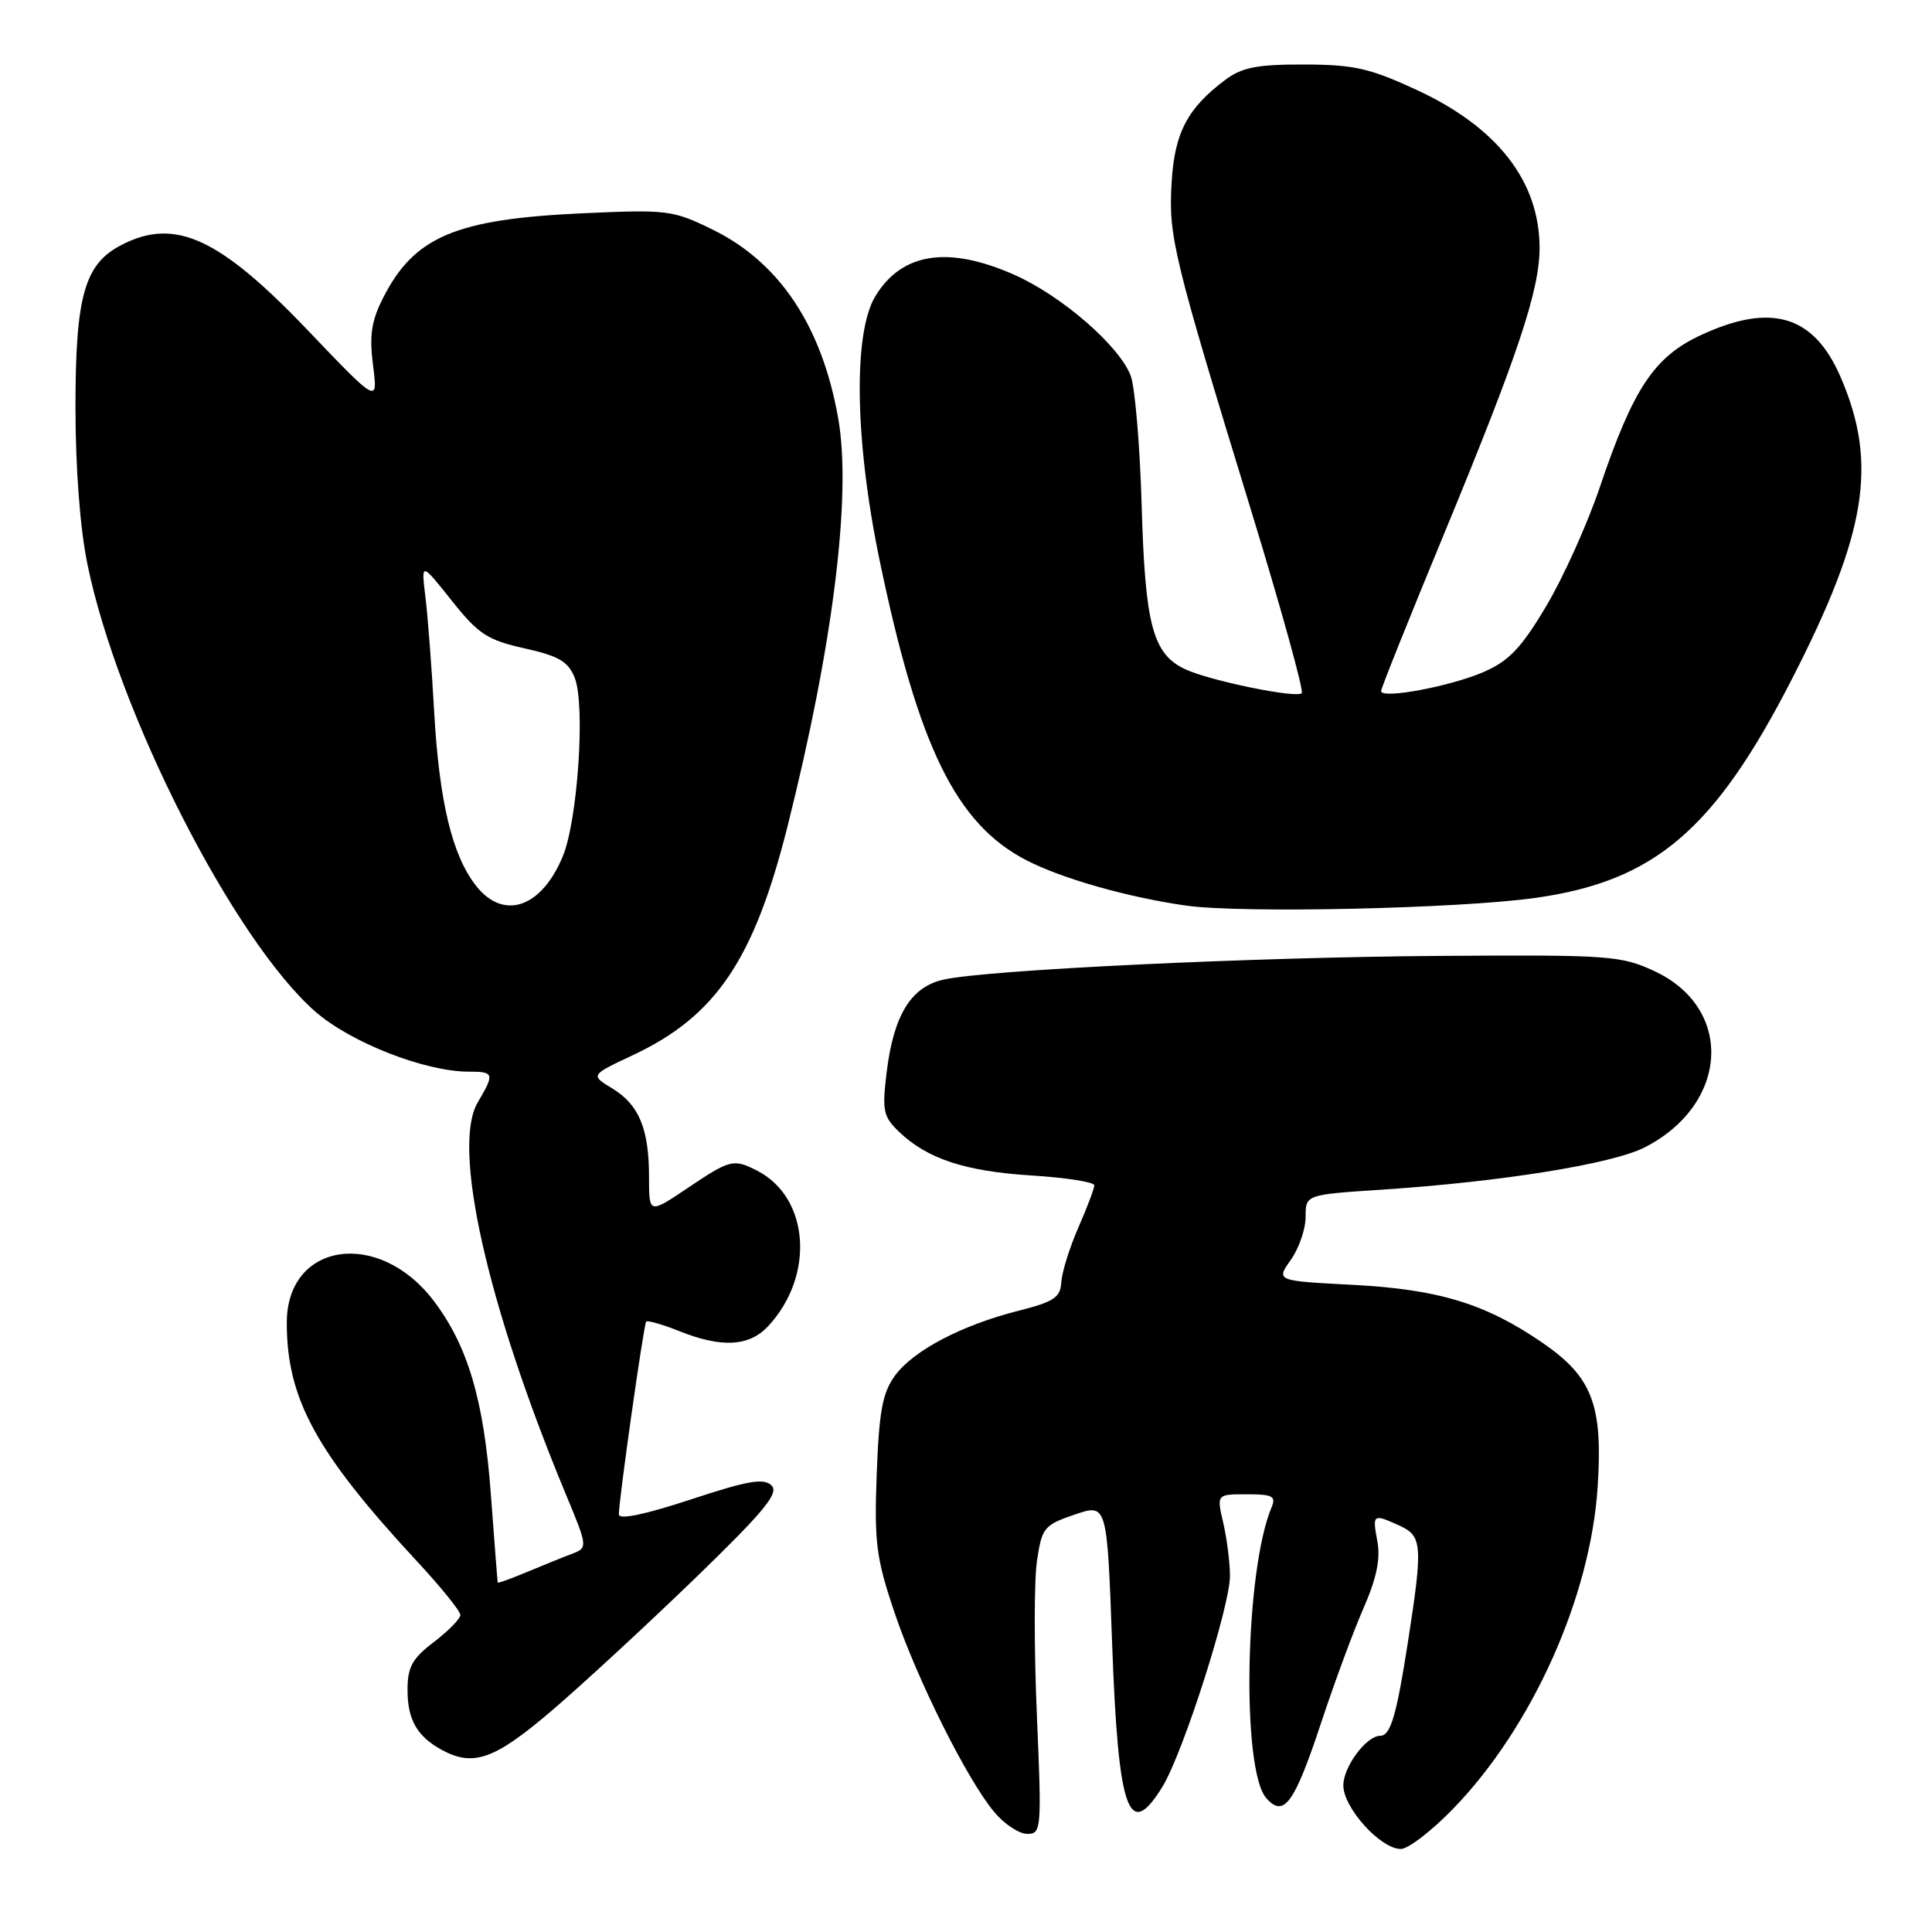 <?xml version="1.0" encoding="UTF-8" standalone="no"?>
<!DOCTYPE svg PUBLIC "-//W3C//DTD SVG 1.1//EN" "http://www.w3.org/Graphics/SVG/1.1/DTD/svg11.dtd" >
<svg xmlns="http://www.w3.org/2000/svg" xmlns:xlink="http://www.w3.org/1999/xlink" version="1.1" viewBox="0 0 256 256">
 <g >
 <path fill="currentColor"
d=" M 192.55 239.67 C 203.03 228.85 210.75 211.64 211.70 197.00 C 212.40 186.17 210.99 182.47 204.44 177.96 C 196.87 172.75 190.66 170.85 179.28 170.25 C 169.07 169.72 169.07 169.72 171.03 166.95 C 172.11 165.43 173.00 162.87 173.00 161.25 C 173.00 158.30 173.00 158.30 183.05 157.64 C 198.83 156.61 213.62 154.23 217.90 152.05 C 229.12 146.33 229.81 133.58 219.18 128.66 C 214.77 126.62 213.16 126.51 191.00 126.66 C 166.17 126.82 130.85 128.50 125.04 129.80 C 120.70 130.76 118.41 134.50 117.48 142.12 C 116.87 147.19 117.03 147.96 119.15 149.99 C 122.89 153.56 127.89 155.21 136.75 155.76 C 141.29 156.05 145.00 156.63 145.00 157.06 C 145.00 157.48 144.05 160.01 142.88 162.67 C 141.72 165.33 140.71 168.57 140.63 169.89 C 140.52 171.91 139.67 172.49 135.00 173.67 C 127.43 175.58 120.99 178.97 118.58 182.29 C 116.93 184.56 116.48 187.02 116.17 195.30 C 115.83 204.33 116.10 206.45 118.47 213.50 C 121.48 222.48 128.16 235.85 131.78 240.15 C 133.10 241.72 135.05 243.00 136.12 243.00 C 137.99 243.00 138.04 242.41 137.39 227.21 C 137.01 218.52 137.02 209.33 137.41 206.78 C 138.06 202.42 138.35 202.07 142.40 200.69 C 146.69 199.23 146.69 199.23 147.36 217.71 C 148.17 240.11 149.55 244.04 154.03 236.75 C 156.76 232.30 163.01 212.78 162.98 208.77 C 162.96 206.97 162.56 203.81 162.08 201.75 C 161.21 198.00 161.21 198.00 165.21 198.00 C 168.64 198.00 169.11 198.25 168.48 199.75 C 164.96 208.17 164.48 234.47 167.78 238.25 C 170.12 240.92 171.50 239.02 175.09 228.18 C 176.85 222.85 179.38 216.03 180.71 213.00 C 182.40 209.13 182.94 206.54 182.51 204.25 C 181.83 200.60 181.91 200.55 185.45 202.16 C 188.46 203.53 188.55 204.74 186.57 217.50 C 185.05 227.31 184.26 230.00 182.89 230.00 C 181.05 230.00 178.00 234.10 178.00 236.58 C 178.00 239.55 182.93 245.00 185.62 245.00 C 186.59 245.00 189.71 242.60 192.55 239.67 Z  M 73.10 226.68 C 77.17 223.20 85.67 215.35 92.00 209.23 C 101.27 200.26 103.25 197.85 102.24 196.84 C 101.22 195.82 99.13 196.18 91.49 198.70 C 85.41 200.70 82.00 201.41 82.00 200.66 C 82.00 198.77 85.29 175.53 85.62 175.12 C 85.78 174.92 87.74 175.48 89.98 176.37 C 95.59 178.62 99.25 178.43 101.76 175.75 C 108.00 169.08 107.28 158.68 100.32 155.12 C 97.19 153.52 96.75 153.63 91.10 157.43 C 86.00 160.86 86.00 160.86 86.00 156.00 C 86.00 149.58 84.68 146.38 81.14 144.23 C 78.22 142.46 78.22 142.46 83.87 139.81 C 94.87 134.64 99.91 127.17 104.36 109.46 C 110.38 85.50 112.85 65.69 111.08 55.51 C 108.94 43.25 103.31 34.77 94.42 30.42 C 89.15 27.84 88.44 27.75 77.21 28.26 C 60.39 29.03 54.91 31.34 50.79 39.42 C 49.21 42.51 48.92 44.41 49.43 48.42 C 50.08 53.50 50.08 53.50 40.79 43.77 C 29.05 31.48 23.17 28.79 16.09 32.46 C 11.20 34.98 10.00 39.21 10.00 53.94 C 10.00 62.04 10.61 70.04 11.59 74.79 C 15.63 94.45 30.94 124.49 41.74 134.01 C 46.42 138.12 56.30 142.00 62.11 142.00 C 65.48 142.00 65.56 142.25 63.30 146.08 C 59.84 151.92 64.53 172.81 74.89 197.79 C 77.92 205.08 77.92 205.08 75.71 205.92 C 74.49 206.38 71.81 207.47 69.75 208.33 C 67.69 209.19 65.98 209.81 65.95 209.70 C 65.92 209.59 65.51 204.32 65.04 198.00 C 64.12 185.51 61.98 178.28 57.44 172.33 C 50.15 162.77 38.00 164.61 38.00 175.27 C 38.00 185.34 41.86 192.42 55.17 206.79 C 58.38 210.24 61.00 213.48 61.00 213.99 C 61.00 214.49 59.42 216.10 57.50 217.57 C 54.61 219.77 54.00 220.89 54.00 223.93 C 54.00 227.85 55.26 230.07 58.50 231.85 C 62.71 234.15 65.51 233.16 73.10 226.68 Z  M 203.50 118.97 C 219.27 116.74 227.19 109.97 237.43 90.00 C 247.35 70.64 248.84 61.46 243.91 50.01 C 240.36 41.76 234.71 40.06 225.34 44.42 C 219.18 47.29 216.40 51.48 211.98 64.57 C 210.34 69.42 207.15 76.50 204.89 80.30 C 201.61 85.82 199.96 87.57 196.64 89.02 C 192.25 90.95 183.00 92.67 183.00 91.57 C 183.00 91.21 186.81 81.70 191.47 70.44 C 201.12 47.08 204.00 38.45 204.00 32.86 C 204.00 24.06 198.45 16.90 187.79 11.95 C 181.52 9.04 179.42 8.56 172.81 8.55 C 166.59 8.53 164.58 8.92 162.37 10.57 C 157.32 14.35 155.62 17.61 155.24 24.26 C 154.83 31.37 155.44 33.89 165.86 67.90 C 169.80 80.77 172.78 91.55 172.49 91.85 C 171.78 92.56 160.21 90.18 157.01 88.66 C 152.75 86.64 151.73 82.81 151.28 67.05 C 151.05 59.05 150.39 51.27 149.82 49.78 C 148.30 45.80 140.67 39.19 134.40 36.41 C 125.63 32.53 119.51 33.47 116.00 39.23 C 113.03 44.10 113.26 58.39 116.55 74.23 C 121.69 98.98 126.69 109.19 136.03 114.00 C 140.76 116.44 149.50 118.91 157.19 120.00 C 164.56 121.04 193.37 120.40 203.50 118.97 Z  M 63.07 117.36 C 59.92 113.35 58.20 106.23 57.53 94.31 C 57.20 88.36 56.67 81.47 56.36 79.00 C 55.81 74.50 55.81 74.50 59.85 79.58 C 63.40 84.04 64.58 84.81 69.51 85.91 C 74.08 86.94 75.31 87.66 76.16 89.83 C 77.58 93.45 76.55 108.76 74.56 113.50 C 71.72 120.32 66.71 122.00 63.07 117.36 Z "/>
</g>
</svg>